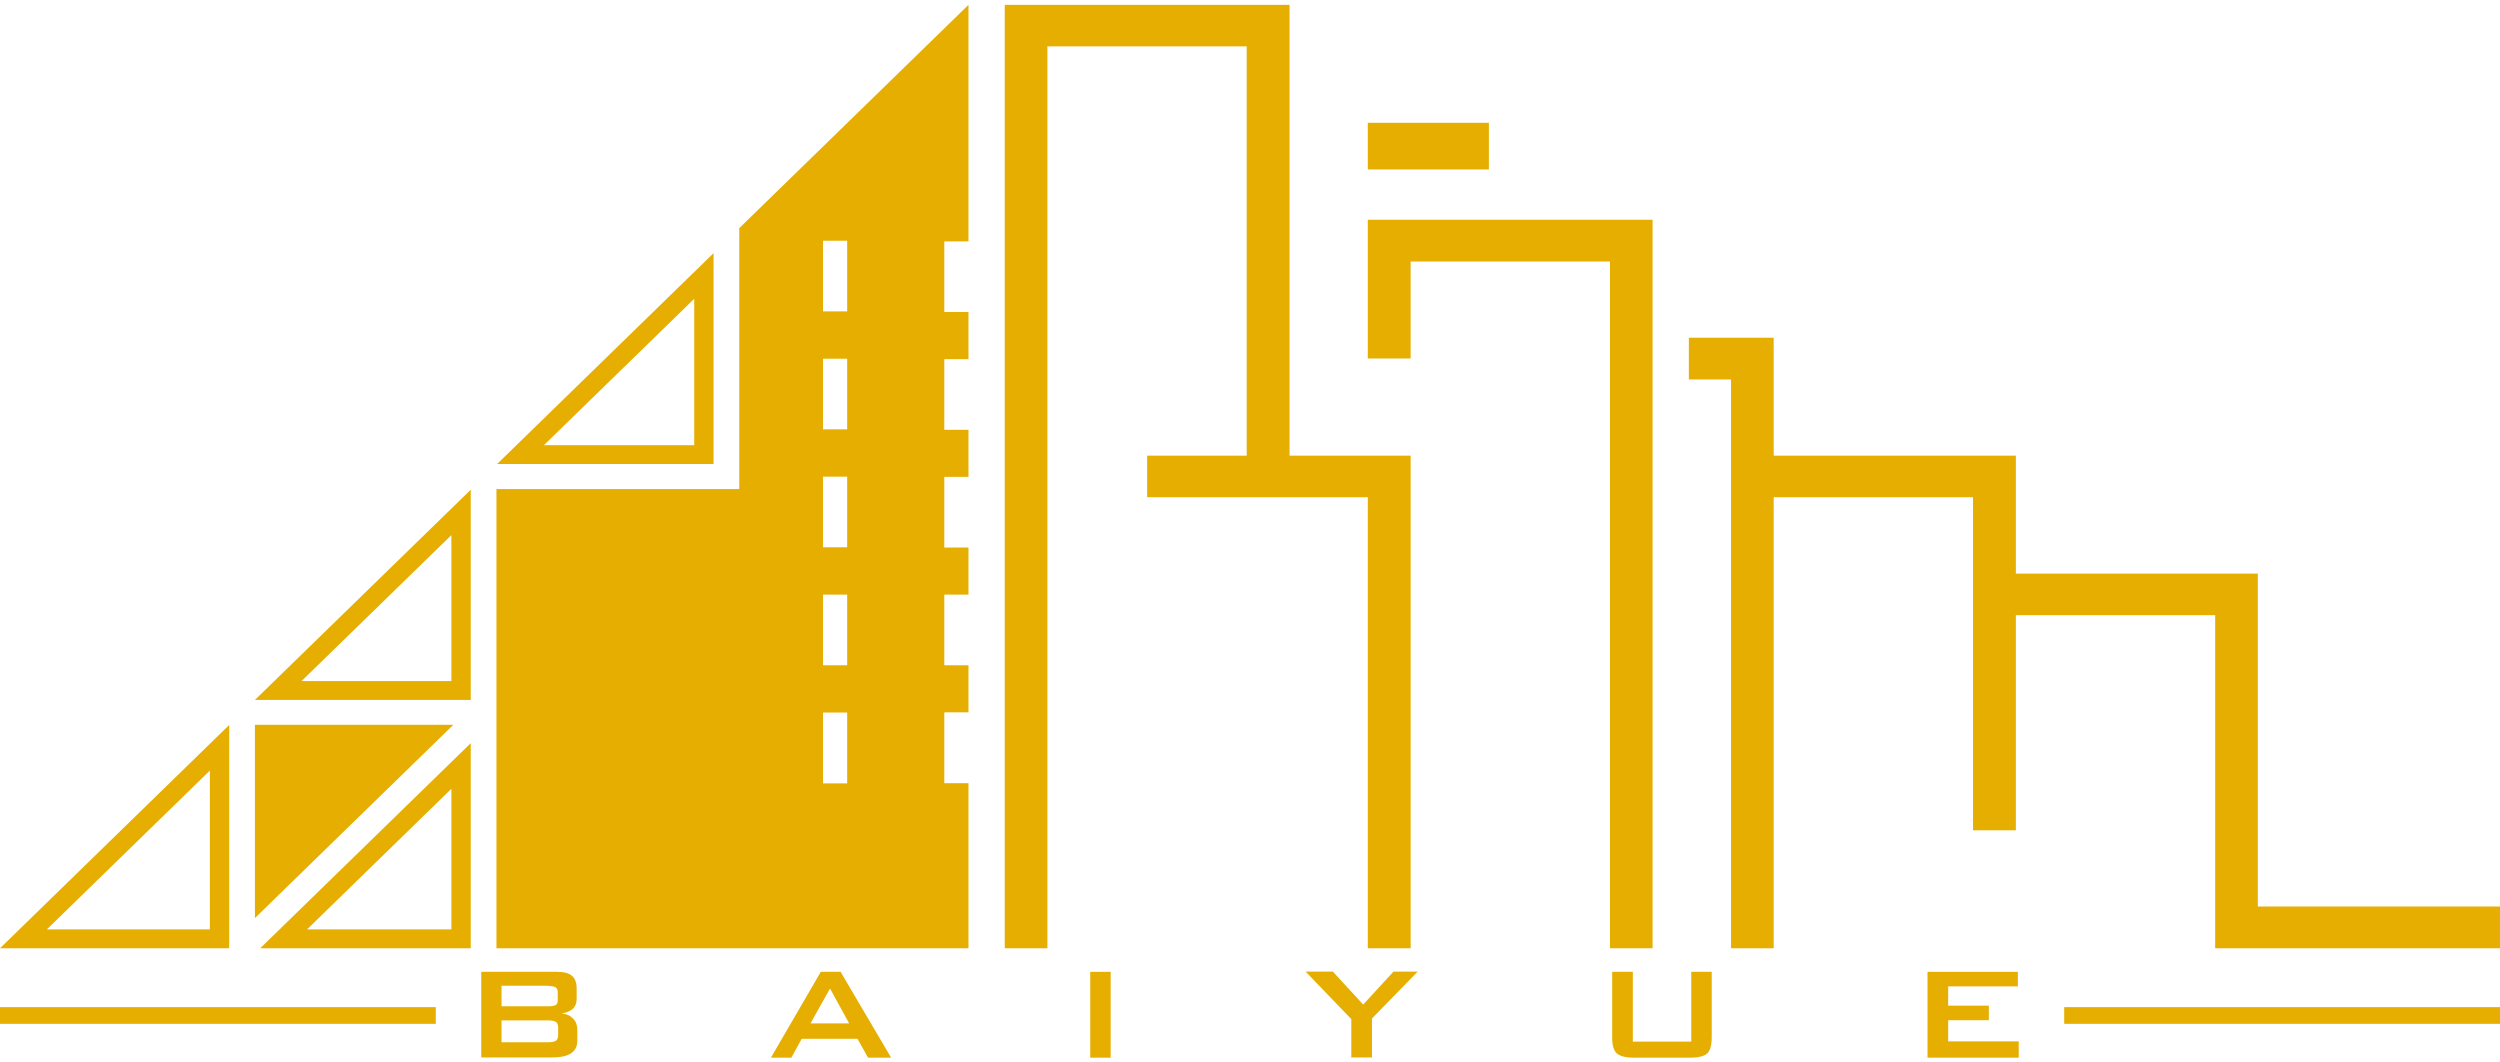 <svg width="160" height="68" viewBox="0 0 160 68" fill="none" xmlns="http://www.w3.org/2000/svg">
<path d="M30.802 67.69V62.196H35.64C36.09 62.196 36.414 62.279 36.611 62.457C36.807 62.621 36.906 62.895 36.906 63.265V63.936C36.906 64.197 36.821 64.416 36.653 64.567C36.484 64.717 36.245 64.827 35.935 64.854C36.259 64.895 36.512 65.005 36.681 65.197C36.864 65.375 36.948 65.621 36.948 65.909V66.608C36.948 66.978 36.807 67.238 36.54 67.416C36.273 67.594 35.851 67.677 35.288 67.677H30.802V67.69ZM35.092 63.087H32.096V64.402H35.092C35.316 64.402 35.471 64.375 35.57 64.32C35.654 64.265 35.696 64.156 35.696 64.019V63.498C35.696 63.361 35.654 63.251 35.57 63.196C35.485 63.142 35.331 63.1 35.092 63.1V63.087ZM35.092 65.306H32.096V66.704H35.092C35.345 66.704 35.513 66.663 35.598 66.594C35.682 66.526 35.724 66.389 35.724 66.211V65.8C35.724 65.621 35.682 65.484 35.598 65.416C35.513 65.347 35.345 65.306 35.092 65.306Z" fill="#E5AE00"/>
<path d="M49.339 67.691L52.532 62.197H53.797L57.032 67.691H55.556L54.88 66.485H51.308L50.647 67.691H49.339ZM51.87 65.498H54.346L53.122 63.265L51.87 65.498Z" fill="#E5AE00"/>
<path d="M69.775 67.691V62.197H71.083V67.691H69.775Z" fill="#E5AE00"/>
<path d="M86.484 67.69V65.224L83.559 62.182H85.303L87.243 64.292L89.184 62.182H90.732L87.806 65.183V67.676H86.484V67.69Z" fill="#E5AE00"/>
<path d="M104.501 62.197V66.663H108.242V62.197H109.55V66.389C109.55 66.896 109.452 67.238 109.269 67.416C109.072 67.595 108.706 67.691 108.158 67.691H104.585C104.037 67.691 103.671 67.595 103.474 67.416C103.277 67.238 103.179 66.896 103.179 66.389V62.197H104.487H104.501Z" fill="#E5AE00"/>
<path d="M123.361 67.691V62.197H129.142V63.128H124.683V64.361H127.285V65.293H124.683V66.649H129.198V67.691H123.375H123.361Z" fill="#E5AE00"/>
<path d="M27.89 64.457H0V65.525H27.89V64.457Z" fill="#E5AE00"/>
<path d="M160 64.457H132.109V65.525H160V64.457Z" fill="#E5AE00"/>
<path d="M82.532 0.31H64.304V60.689H67.033V2.968H79.789V29.163H73.418V31.821H87.539V60.689H90.282V29.163H82.532V0.31Z" fill="#E5AE00"/>
<path d="M95.288 7.859H87.539V10.845H95.288V7.859Z" fill="#E5AE00"/>
<path d="M105.766 14.065H87.539V22.943H90.281V16.737H103.038V60.689H105.766V24.286V21.614V14.065Z" fill="#E5AE00"/>
<path d="M14.669 60.689V46.399L0 60.689H15.499H14.684H14.669ZM13.432 59.483H2.996L13.432 49.317V59.483Z" fill="#E5AE00"/>
<path d="M30.127 60.689V47.563L16.653 60.689H30.127ZM28.889 59.483H19.649L28.889 50.482V59.483Z" fill="#E5AE00"/>
<path d="M16.315 46.386V58.757L29.015 46.386H16.315Z" fill="#E5AE00"/>
<path d="M30.127 44.796V31.342L16.315 44.796H30.127ZM28.889 43.59H19.297L28.889 34.246V43.59Z" fill="#E5AE00"/>
<path d="M45.668 16.202L31.814 29.698H45.668V16.202ZM44.431 28.492H34.81L44.431 19.121V28.492Z" fill="#E5AE00"/>
<path d="M47.3 31.301H31.773V60.689H61.983V50.126H60.436V45.591H61.983V42.576H60.436V38.055H61.983V35.041H60.436V30.52H61.983V27.506H60.436V22.984H61.983V19.97H60.436V15.449H61.983V0.31L47.314 14.6V31.287L47.3 31.301ZM52.673 15.408H54.22V19.929H52.673V15.408ZM52.673 22.957H54.22V27.478H52.673V22.957ZM52.673 30.506H54.22V35.027H52.673V30.506ZM52.673 38.055H54.22V42.576H52.673V38.055ZM52.673 45.604H54.22V50.139H52.673V45.604Z" fill="#E5AE00"/>
<path d="M144.5 58.017V36.712H129.015V29.163H113.516V21.614H108.087V24.286H110.787V60.689H113.516V31.821H126.273V53.14H129.015V39.37H141.772V60.689H144.5H160V58.017H144.5Z" fill="#E5AE00"/>
</svg>
